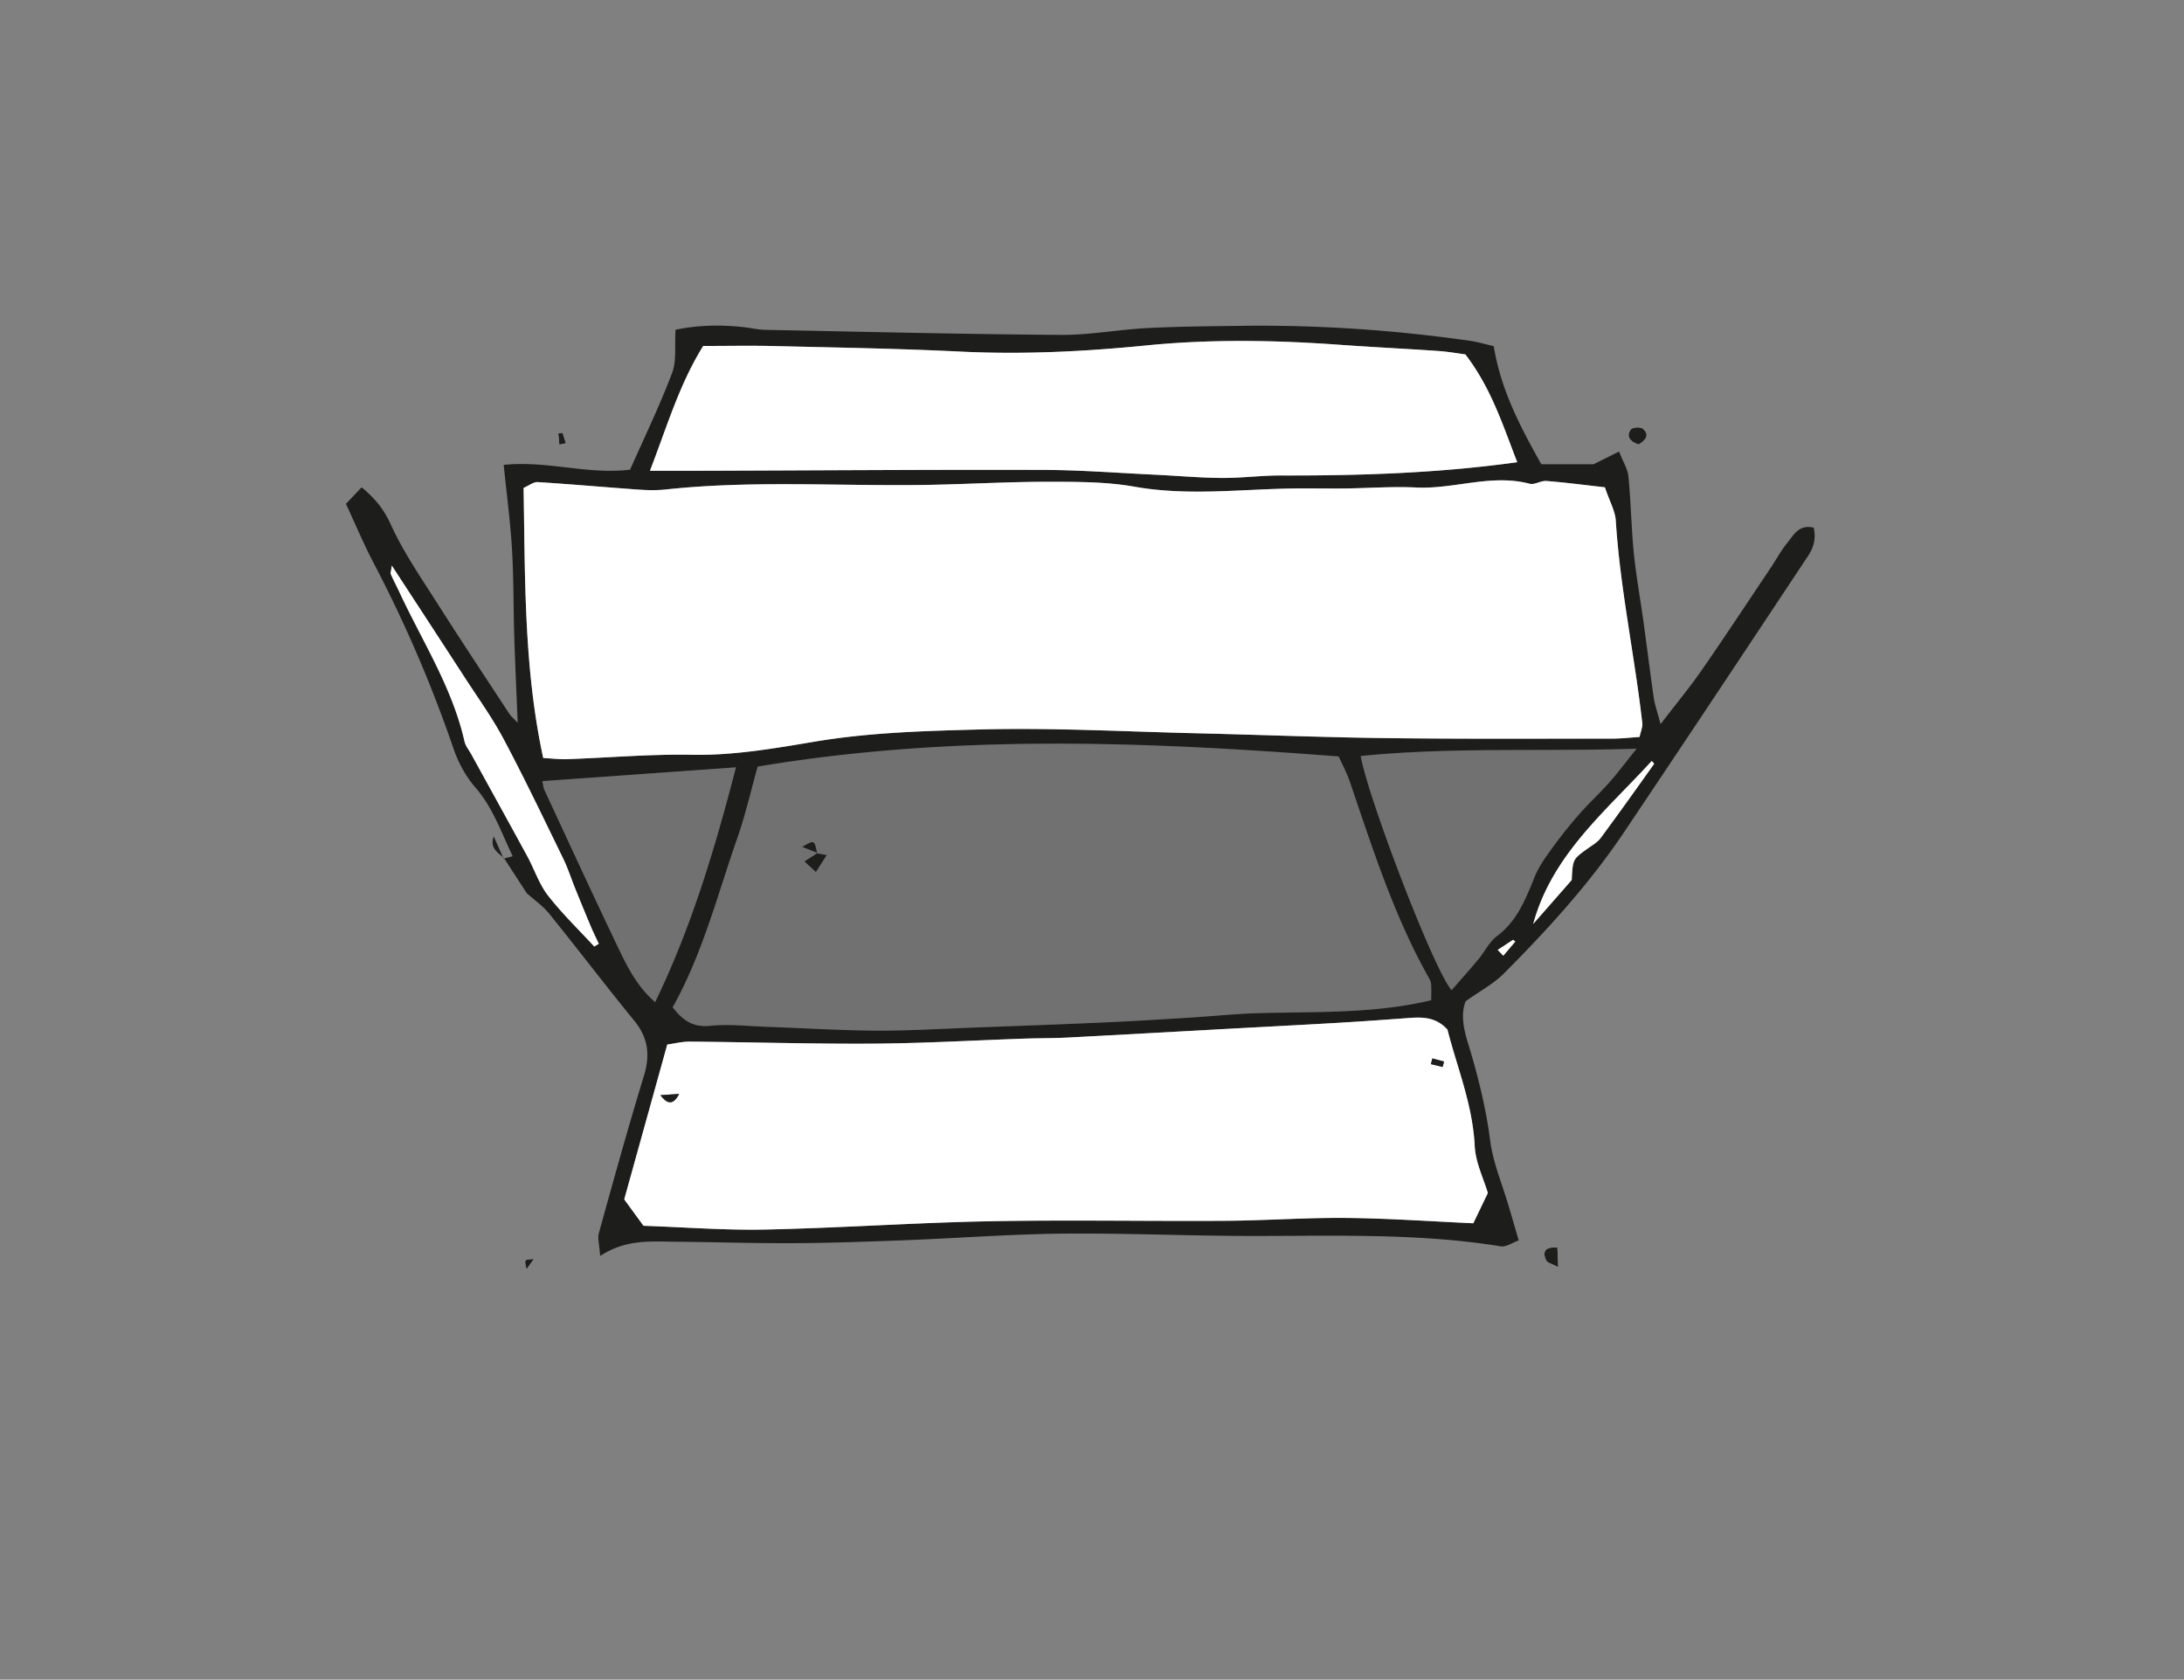 <svg xmlns="http://www.w3.org/2000/svg" viewBox="0 0 236.013 181.502">
    <rect x="0" y="0" width="236.013" height="181.502" fill="#808080" stroke="none"/>
    <path d="M177.066 48.039c.865-.499 1.206-1.096.468-1.725-.251-.214-1.133-.151-1.304.087-.53.745-.124 1.297.836 1.638zm-8.768 86.772c-1.383-.115-1.634.478-1.22 1.383.126.276.64.374 1.316.735l-.096-2.118zM60.445 48.058l.71-.156-.359-1.143-.472.087.121 1.212zm-2.748 87.997c-1.064.023-1.064.023-.8 1.109l.8-1.109z" fill="#fff"/>
    <path d="M54.421 92.783l.983-.259c-1.243-2.594-2.129-5.241-4.043-7.446-1.025-1.181-1.834-2.67-2.344-4.156a143.227 143.227 0 0 0-8.667-20.137c-1.036-1.974-1.899-4.039-2.969-6.338l1.7-1.787c1.467 1.214 2.407 2.382 3.153 4.024 1.359 2.991 3.266 5.742 5.039 8.532 2.539 3.996 5.161 7.939 7.758 11.898.18.274.446.49.913.993-.136-3.371-.278-6.377-.371-9.384-.097-3.123-.056-6.252-.244-9.369-.179-2.975-.575-5.937-.897-9.118 4.709-.488 9.086 1.082 13.658.515 1.523-3.446 3.192-6.884 4.539-10.443.504-1.331.261-2.945.374-4.676 2.356-.495 4.818-.558 7.303-.288.8.087 1.595.282 2.394.298 10.646.21 21.291.47 31.938.546 3.116.022 6.232-.577 9.357-.738 3.393-.175 6.795-.198 10.193-.242 8.245-.108 16.449.451 24.611 1.61.869.123 1.718.381 2.62.586.768 4.711 2.861 8.714 5.146 12.764h5.642l2.757-1.376c.43 1.11.933 1.887 1.013 2.706.267 2.743.306 5.509.58 8.251.248 2.482.7 4.944 1.042 7.417.379 2.739.714 5.485 1.113 8.221.112.769.383 1.514.736 2.864 1.7-2.219 3.15-3.964 4.438-5.822 2.54-3.663 4.992-7.387 7.476-11.09.596-.889 1.102-1.849 1.776-2.673.686-.839 1.251-2.028 2.851-1.651.284 1.122.004 2.143-.577 3.019-6.615 9.976-13.234 19.951-19.907 29.888-3.748 5.582-8.268 10.534-13 15.282-1.109 1.113-2.566 1.879-4.121 2.99-.491 1.241-.299 2.719.197 4.337 1.071 3.493 1.976 7.028 2.449 10.69.316 2.446 1.33 4.801 2.031 7.197l1.059 3.622c-.706.247-1.367.732-1.934.64-9.142-1.484-18.351-1.095-27.548-1.124-6.623-.021-13.247-.317-19.868-.248-5.615.058-11.226.488-16.841.705-4.023.155-8.049.3-12.075.323-4.278.024-8.557-.12-12.836-.154-2.658-.022-5.355-.302-8.165 1.54-.078-1.217-.295-1.908-.133-2.493 1.573-5.67 3.139-11.344 4.863-16.969.692-2.26.468-4.114-1.045-5.965-3.112-3.807-6.086-7.727-9.179-11.55-.699-.863-1.652-1.521-2.431-2.221l-2.456-3.784-.051.043zM173.43 52.658c-2.094-.235-4.203-.512-6.319-.684-.596-.048-1.276.441-1.816.298-4.13-1.09-8.149.607-12.245.407-2.574-.126-5.163.074-7.746.104-1.777.02-3.554-.022-5.331-.002-5.784.065-11.552.841-17.357-.186-3.057-.541-6.234-.534-9.357-.535-4.381-.001-8.761.266-13.143.337-9.384.153-18.782-.514-28.154.494-.974.105-1.973.086-2.953.016-3.633-.257-7.262-.584-10.896-.812-.459-.029-.945.374-1.532.626.174 9.793.025 19.492 2.122 29.186.861.044 1.747.154 2.629.124 4.469-.156 8.941-.553 13.405-.47 4.518.084 8.922-.686 13.304-1.421 5.944-.998 11.934-1.16 17.897-1.316 7.772-.203 15.561.227 23.343.411 6.841.162 13.681.439 20.523.523 8.148.1 16.298.054 24.448.054.956 0 1.912-.112 2.929-.177.135-.648.34-1.084.294-1.491-.832-7.314-2.397-14.531-2.868-21.896-.066-1.027-.646-2.023-1.177-3.59zM72.691 108.847c1.176 1.536 2.309 2.183 4.083 2.002 2.021-.205 4.089.038 6.135.11 3.932.138 7.864.392 11.797.41 3.574.017 7.149-.205 10.722-.337 4.648-.172 9.296-.341 13.942-.548 3.036-.135 6.069-.325 9.102-.511 2.499-.153 4.995-.42 7.496-.49 6.252-.174 12.531.076 18.695-1.398 0-.565.03-1.174-.014-1.778-.018-.252-.169-.506-.298-.738-3.737-6.666-6.031-13.909-8.48-21.092-.339-.994-.849-1.931-1.208-2.733-21.036-1.626-41.804-2.424-62.787 1.097-.733 2.609-1.321 5.216-2.198 7.722-2.147 6.136-3.74 12.481-6.987 18.284zm-3.152 23.611c4.305.146 8.768.498 13.221.405 8.041-.169 16.075-.739 24.116-.893 8.504-.163 17.015.004 25.522-.051 4.383-.028 8.766-.354 13.147-.308 4.639.049 9.276.379 13.667.576l1.571-3.271c-.443-1.512-1.332-3.284-1.421-5.095-.22-4.47-1.92-8.522-2.945-12.567-1.317-1.434-2.838-1.348-4.379-1.234-2.491.185-4.983.363-7.477.508-4.018.234-8.039.438-12.058.658-5.716.312-11.431.636-17.148.933-1.519.079-3.043.061-4.565.113-5.448.186-10.895.506-16.344.543-6.621.045-13.244-.16-19.866-.218-.861-.008-1.725.214-2.473.314l-4.65 16.737 2.082 2.85zm.698-81.589c2.428 0 4.479.005 6.529-.001 11.994-.037 23.988-.125 35.982-.089 4.016.012 8.031.328 12.046.517 2.408.114 4.814.334 7.222.352 2.143.016 4.287-.275 6.431-.269 8.491.023 16.962-.242 25.513-1.433-1.533-3.922-2.79-7.983-5.607-11.649-.831-.108-1.877-.297-2.931-.369-3.569-.245-7.143-.416-10.71-.673-6.964-.502-13.915-.615-20.883.079-6.657.663-13.331.988-20.038.66-6.697-.328-13.405-.435-20.11-.597-2.561-.062-5.125-.01-7.691-.01-2.601 4.188-3.905 8.708-5.753 13.482zm86.627 56.134c1.06-1.218 2.001-2.264 2.9-3.345.683-.821 1.172-1.875 1.997-2.494 2.206-1.657 3.113-4.028 4.092-6.438.488-1.201 1.305-2.286 2.076-3.349a47.819 47.819 0 0 1 2.853-3.533c.988-1.12 2.099-2.133 3.09-3.251.921-1.039 1.755-2.156 2.99-3.689-10.345.334-20.088-.196-29.821.797.846 4.654 7.876 23.04 9.823 25.302zM79.532 82.917l-20.926 1.494c.104.452.12.73.229.964 2.704 5.812 5.377 11.639 8.152 17.417.953 1.984 2.012 3.953 3.813 5.5 3.885-8.039 6.41-16.399 8.732-25.375zM64.22 102.284l.49-.3c-.284-.61-.588-1.213-.849-1.833a325.332 325.332 0 0 1-1.707-4.148c-.435-1.075-.787-2.189-1.294-3.227-2.106-4.314-4.173-8.652-6.426-12.89-1.249-2.349-2.822-4.527-4.274-6.767-2.537-3.915-5.092-7.818-7.823-12.008-.074.608-.163.806-.104.94.287.652.624 1.282.925 1.928 2.476 5.319 5.72 10.303 7.036 16.132.113.5.486.943.743 1.41 2.017 3.67 4.048 7.333 6.048 11.012.762 1.401 1.264 2.986 2.225 4.224 1.52 1.959 3.326 3.696 5.01 5.527zm101.466-2.443l4.164-4.749c.111-2.249.116-2.243 1.684-3.373.504-.363 1.088-.688 1.446-1.171 1.961-2.642 3.864-5.327 5.773-8.007.019-.026-.162-.195-.26-.31-4.923 5.399-10.76 10.105-12.807 17.61zm-3.838 2.805l.604.628 1.297-1.529-.239-.189-1.662 1.09z" fill="#1d1d1b"/>
    <path d="M177.066 48.039c-.96-.341-1.366-.893-.836-1.637.17-.239 1.052-.302 1.304-.087.738.629.398 1.226-.468 1.724zm-8.768 86.772l.096 2.118c-.676-.361-1.19-.459-1.316-.735-.414-.905-.163-1.497 1.22-1.383zM54.47 92.737c-.664-.614-1.568-1.072-1.12-2.364l1.07 2.41.05-.046zm5.975-44.679l-.121-1.212.472-.087.359 1.143-.71.156zm-2.748 87.997l-.8 1.109c-.264-1.086-.264-1.086.8-1.109z" fill="#1d1d1b"/>
    <path d="M173.43 52.658c.53 1.567 1.111 2.563 1.177 3.592.471 7.366 2.036 14.583 2.868 21.896.046.407-.158.842-.294 1.491-1.017.064-1.973.177-2.929.177-8.149 0-16.299.046-24.448-.054-6.842-.084-13.682-.361-20.523-.523-7.781-.184-15.571-.615-23.343-.411-5.963.156-11.953.319-17.897 1.316-4.383.736-8.786 1.505-13.304 1.421-4.464-.083-8.936.314-13.405.47-.882.031-1.769-.08-2.629-.124-2.097-9.694-1.948-19.393-2.122-29.186.587-.252 1.073-.654 1.532-.626 3.635.228 7.263.555 10.896.812.98.069 1.979.089 2.953-.016 9.371-1.009 18.769-.341 28.154-.494 4.382-.072 8.762-.339 13.143-.337 3.123.001 6.3-.006 9.357.535 5.805 1.027 11.573.251 17.357.186 1.777-.02 3.554.022 5.331.002 2.583-.029 5.172-.229 7.746-.104 4.096.2 8.114-1.497 12.245-.407.54.142 1.22-.346 1.816-.298 2.117.17 4.225.447 6.319.682zm-103.891 79.8l-2.081-2.85 4.65-16.737c.748-.1 1.611-.321 2.473-.314 6.622.058 13.245.263 19.866.218 5.449-.037 10.896-.357 16.344-.543 1.521-.052 3.045-.034 4.565-.113 5.717-.297 11.432-.621 17.148-.933 4.019-.219 8.04-.423 12.058-.658 2.494-.145 4.986-.324 7.477-.508 1.541-.114 3.062-.2 4.379 1.234 1.025 4.045 2.725 8.097 2.945 12.567.089 1.811.977 3.583 1.421 5.095l-1.571 3.271c-4.391-.196-9.027-.527-13.667-.576-4.381-.046-8.764.28-13.147.308-8.507.054-17.017-.112-25.522.051-8.041.154-16.075.724-24.116.893-4.455.093-8.917-.259-13.222-.405zm1.824-14.116c.69.91 1.359 1.185 2.029-.133l-2.029.133zm83.422-3.97l-.157.618 1.272.308.149-.587-1.264-.339zM70.237 50.869c1.848-4.775 3.152-9.294 5.752-13.483 2.565 0 5.129-.052 7.691.01 6.704.163 13.413.269 20.11.597 6.706.328 13.38.003 20.038-.66 6.968-.694 13.919-.581 20.883-.079 3.568.257 7.142.429 10.71.673 1.054.072 2.1.262 2.931.369 2.817 3.666 4.074 7.727 5.607 11.649-8.551 1.191-17.023 1.456-25.513 1.433-2.143-.006-4.288.285-6.431.269-2.408-.018-4.814-.239-7.222-.352-4.015-.189-8.03-.506-12.046-.517-11.994-.035-23.988.052-35.982.089-2.049.008-4.1.002-6.528.002zm-6.017 51.415c-1.684-1.831-3.49-3.568-5.009-5.527-.96-1.238-1.463-2.824-2.225-4.224-2.001-3.679-4.031-7.342-6.048-11.012-.257-.467-.63-.91-.743-1.41-1.316-5.83-4.56-10.813-7.036-16.132-.301-.646-.638-1.276-.925-1.928-.059-.133.03-.332.104-.94 2.731 4.19 5.286 8.093 7.823 12.008 1.451 2.24 3.025 4.418 4.274 6.767 2.253 4.238 4.32 8.575 6.426 12.89.507 1.039.859 2.153 1.294 3.227.561 1.386 1.126 2.77 1.707 4.148.261.62.565 1.223.849 1.833l-.491.3zm101.466-2.443c2.046-7.505 7.884-12.211 12.806-17.61.098.115.279.283.26.31-1.908 2.681-3.812 5.365-5.773 8.007-.358.483-.942.808-1.446 1.171-1.568 1.13-1.573 1.124-1.684 3.373a8693.43 8693.43 0 0 1-4.163 4.749zm-3.838 2.805l1.663-1.09.239.189-1.297 1.529a118.77 118.77 0 0 1-.605-.628z" fill="#fff"/>
    <path d="M88.304 92.221l1.039.178-1.176 1.834-1.24-1.15 1.427-.911-.05.049z" fill="#1d1d1b"/>
    <path d="M88.354 92.172l-1.678-.657c1.338-.77 1.338-.77 1.628.706l.05-.049zm-16.991 26.17l2.029-.133c-.671 1.319-1.339 1.043-2.029.133zm83.422-3.97l1.264.339-.149.587-1.272-.308.157-.618z" fill="#1d1d1b"/>
    <path d="M72.691 108.847c3.247-5.803 4.84-12.149 6.987-18.284.877-2.506 1.465-5.113 2.198-7.722 20.983-3.522 41.751-2.724 62.787-1.097.359.802.869 1.738 1.208 2.733 2.449 7.183 4.744 14.427 8.48 21.092.13.231.28.485.298.738.044.604.014 1.213.014 1.778-6.164 1.474-12.443 1.224-18.695 1.398-2.501.07-4.997.337-7.496.49-3.033.186-6.066.376-9.102.511-4.646.207-9.294.376-13.942.548-3.574.132-7.149.354-10.722.337-3.933-.019-7.864-.273-11.797-.41-2.047-.072-4.115-.315-6.135-.11-1.774.181-2.908-.466-4.083-2.002zm15.613-16.626c-.29-1.476-.29-1.476-1.628-.706l1.678.657-1.427.911 1.24 1.15 1.176-1.834-1.039-.178zm68.56 14.782c-1.947-2.262-8.977-20.648-9.823-25.302 9.733-.993 19.476-.463 29.821-.797-1.235 1.533-2.069 2.65-2.99 3.689-.991 1.118-2.101 2.13-3.09 3.251a47.819 47.819 0 0 0-2.853 3.533c-.771 1.063-1.588 2.148-2.076 3.349-.979 2.41-1.886 4.781-4.092 6.438-.824.619-1.313 1.673-1.997 2.494-.9 1.081-1.841 2.127-2.9 3.345zM79.532 82.917c-2.322 8.976-4.847 17.336-8.731 25.375-1.801-1.547-2.86-3.516-3.813-5.5-2.775-5.778-5.448-11.605-8.152-17.417-.109-.234-.125-.512-.229-.964l20.925-1.494z" fill="rgba(29,29,27,0.15)"/>
</svg>
